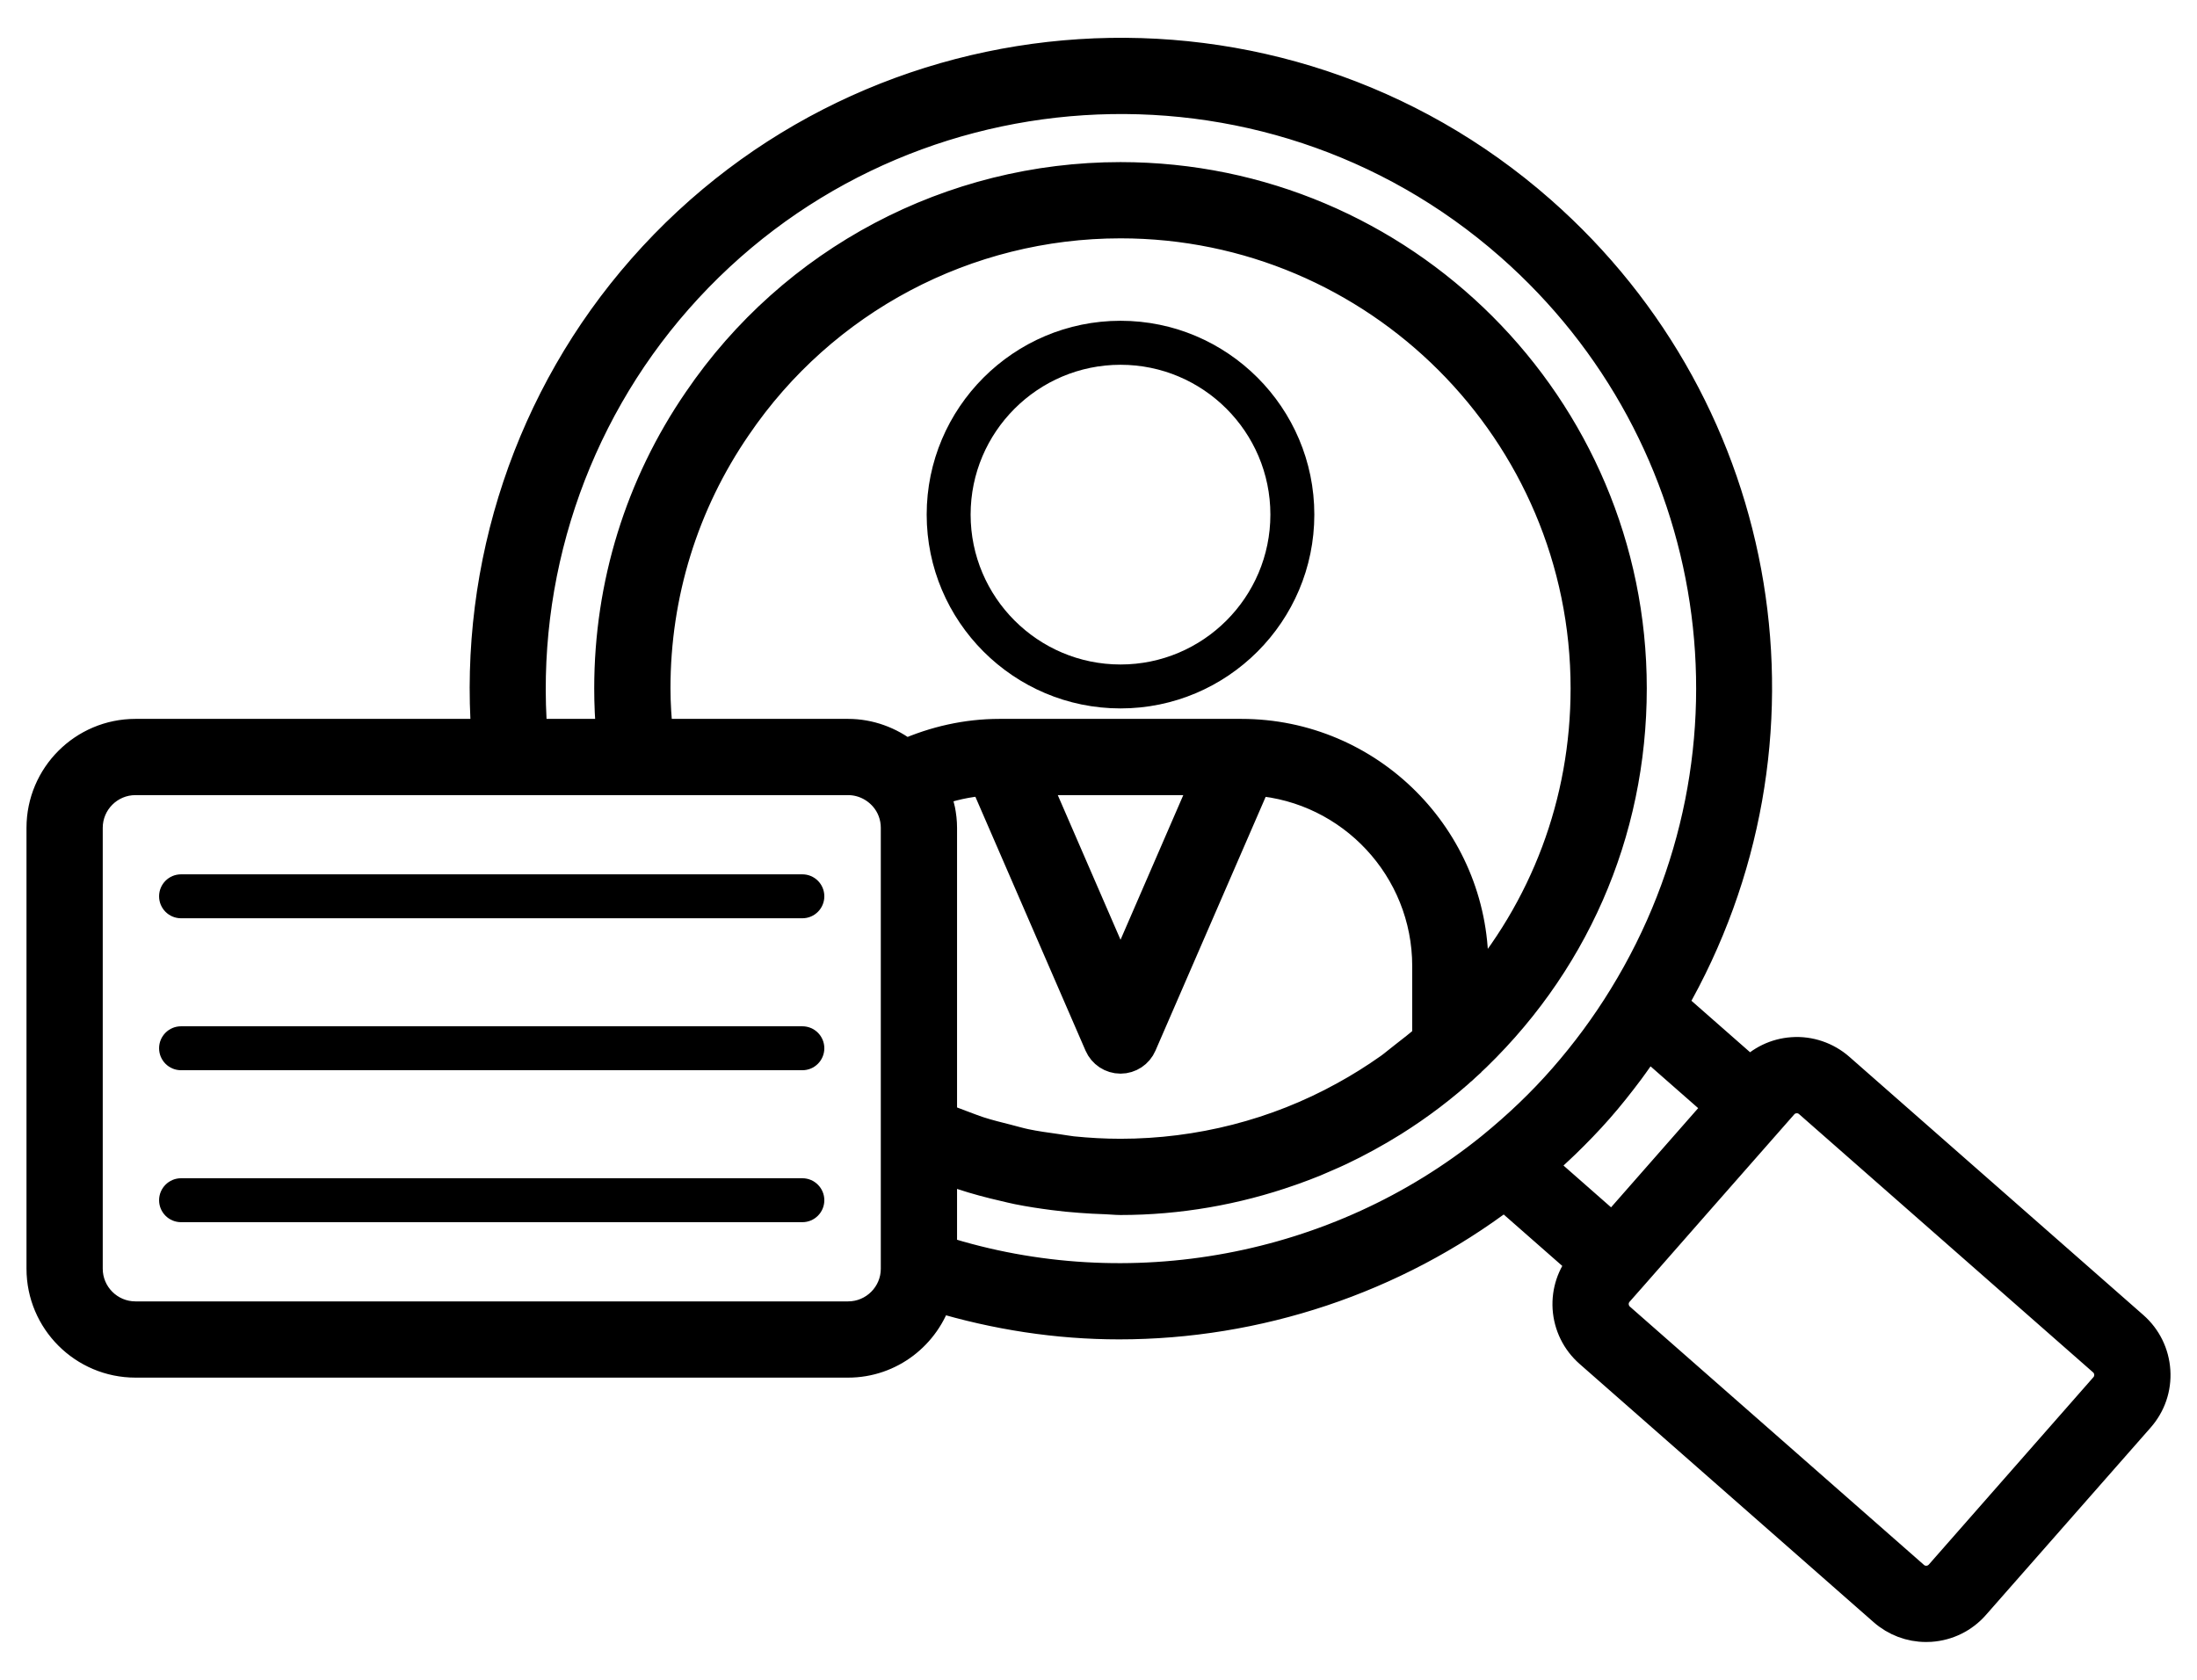 <svg width="34" height="26" viewBox="0 0 34 26" fill="none" xmlns="http://www.w3.org/2000/svg">
<path d="M20.34 7.965C20.34 6.311 18.995 4.965 17.341 4.965C15.687 4.965 14.341 6.311 14.341 7.965C14.341 9.619 15.687 10.965 17.341 10.965C18.995 10.965 20.34 9.619 20.34 7.965ZM15.021 7.965C15.021 6.686 16.061 5.646 17.341 5.646C18.62 5.646 19.66 6.686 19.66 7.965C19.66 9.244 18.62 10.285 17.341 10.285C16.061 10.285 15.021 9.244 15.021 7.965Z" fill="black"/>
<path d="M33.006 20.543L28.456 16.546C28.456 16.546 28.456 16.546 28.456 16.546C28.258 16.372 27.999 16.285 27.742 16.303C27.488 16.32 27.256 16.433 27.084 16.62L25.859 15.544C28.191 11.496 27.365 6.381 23.83 3.275C19.761 -0.301 13.537 0.101 9.958 4.171C8.219 6.148 7.352 8.755 7.545 11.377H2.096C1.304 11.377 0.66 12.021 0.66 12.813V19.637C0.66 20.429 1.304 21.073 2.096 21.073H13.125C13.77 21.073 14.311 20.642 14.491 20.055C15.416 20.335 16.368 20.481 17.319 20.481C19.45 20.481 21.561 19.786 23.284 18.477L24.508 19.552C24.344 19.747 24.262 19.991 24.277 20.246C24.294 20.508 24.412 20.749 24.61 20.923L29.16 24.92C29.341 25.079 29.569 25.165 29.807 25.165C29.829 25.165 29.851 25.164 29.874 25.163C30.135 25.145 30.375 25.027 30.547 24.83L33.095 21.931C33.268 21.734 33.355 21.482 33.338 21.22C33.321 20.957 33.203 20.717 33.006 20.543ZM13.881 17.54V19.619V19.637C13.881 20.054 13.542 20.393 13.125 20.393H2.096C1.679 20.393 1.34 20.054 1.34 19.637V12.813C1.34 12.396 1.679 12.057 2.096 12.057H7.915H9.863H13.125C13.342 12.057 13.55 12.152 13.696 12.318C13.815 12.453 13.881 12.629 13.881 12.813V17.54ZM14.014 11.691C13.762 11.492 13.45 11.377 13.125 11.377H10.167C10.143 11.139 10.126 10.897 10.126 10.654C10.126 9.194 10.56 7.79 11.382 6.593C12.724 4.618 14.952 3.439 17.341 3.439C21.319 3.439 24.556 6.676 24.556 10.654C24.556 12.424 23.93 14.079 22.784 15.396V14.954C22.784 12.982 21.181 11.377 19.211 11.377H15.47C15.47 11.377 15.469 11.377 15.469 11.377C15.468 11.377 15.467 11.377 15.467 11.377C14.964 11.377 14.469 11.489 14.014 11.691ZM18.693 12.057L17.341 15.174L15.989 12.057H18.693ZM14.508 12.449C14.493 12.389 14.476 12.33 14.453 12.273C14.449 12.263 14.447 12.252 14.443 12.242C14.701 12.145 14.97 12.085 15.251 12.065L17.029 16.163C17.083 16.287 17.205 16.368 17.341 16.368C17.476 16.368 17.599 16.287 17.652 16.163L19.431 12.065C20.924 12.178 22.105 13.43 22.105 14.954V16.075C21.985 16.18 21.859 16.279 21.733 16.376C21.659 16.432 21.59 16.493 21.515 16.547C21.289 16.706 21.055 16.854 20.811 16.987C19.758 17.569 18.558 17.876 17.341 17.876C17.089 17.876 16.84 17.862 16.593 17.837C16.512 17.828 16.432 17.812 16.351 17.801C16.187 17.778 16.023 17.756 15.862 17.722C15.767 17.702 15.674 17.674 15.579 17.65C15.435 17.614 15.291 17.578 15.15 17.533C15.051 17.501 14.955 17.462 14.857 17.426C14.758 17.39 14.659 17.351 14.561 17.309V12.813C14.561 12.719 14.55 12.627 14.532 12.536C14.527 12.506 14.516 12.478 14.508 12.449ZM23.088 17.777V17.777C20.712 19.698 17.467 20.301 14.561 19.374V18.051C14.64 18.081 14.722 18.107 14.803 18.135C14.835 18.146 14.866 18.158 14.899 18.168C15.112 18.238 15.329 18.296 15.549 18.346C15.617 18.362 15.685 18.379 15.754 18.393C15.938 18.43 16.123 18.458 16.309 18.482C16.445 18.5 16.58 18.513 16.717 18.523C16.846 18.533 16.976 18.54 17.106 18.544C17.185 18.546 17.262 18.556 17.341 18.556C18.235 18.556 19.12 18.401 19.955 18.108C19.975 18.101 19.995 18.094 20.015 18.087C20.123 18.048 20.231 18.008 20.338 17.964C20.398 17.939 20.456 17.913 20.516 17.887C20.589 17.855 20.663 17.824 20.735 17.789C20.871 17.724 21.006 17.656 21.138 17.583C21.277 17.507 21.414 17.427 21.547 17.344C21.949 17.092 22.327 16.805 22.674 16.487C22.674 16.486 22.674 16.486 22.674 16.486C22.674 16.486 22.675 16.486 22.675 16.486C24.326 14.963 25.235 12.891 25.235 10.654C25.235 6.301 21.694 2.759 17.341 2.759C14.726 2.759 12.289 4.049 10.82 6.209C9.921 7.519 9.446 9.056 9.446 10.654C9.446 10.896 9.457 11.138 9.479 11.377H8.224C8.03 8.92 8.84 6.473 10.469 4.621C13.8 0.832 19.593 0.457 23.381 3.786C26.74 6.737 27.479 11.638 25.139 15.441C25.139 15.441 25.139 15.441 25.139 15.441C24.868 15.883 24.556 16.306 24.212 16.699C23.877 17.082 23.509 17.434 23.088 17.777ZM23.824 18.046C23.9 17.979 23.97 17.909 24.043 17.841C24.098 17.789 24.155 17.738 24.208 17.686C24.387 17.512 24.561 17.333 24.724 17.147C24.891 16.957 25.048 16.758 25.2 16.555C25.245 16.495 25.288 16.433 25.332 16.371C25.388 16.292 25.448 16.215 25.501 16.135L26.633 17.129L25.82 18.055L24.955 19.04L23.824 18.046ZM32.584 21.482L30.037 24.382C29.983 24.442 29.91 24.479 29.829 24.484C29.748 24.489 29.669 24.463 29.609 24.409L25.059 20.412C24.998 20.358 24.962 20.284 24.956 20.203C24.951 20.122 24.978 20.044 25.031 19.984L25.24 19.747C25.24 19.746 25.242 19.745 25.242 19.745L26.236 18.612L27.579 17.084C27.633 17.023 27.706 16.987 27.787 16.982C27.794 16.981 27.801 16.981 27.807 16.981C27.881 16.981 27.951 17.008 28.007 17.057L32.557 21.054C32.618 21.108 32.654 21.182 32.659 21.262C32.664 21.343 32.638 21.421 32.584 21.482Z" fill="black" stroke="black" stroke-width="0.5"/>
<path d="M12.417 13.533H2.802C2.614 13.533 2.462 13.685 2.462 13.873C2.462 14.061 2.614 14.213 2.802 14.213H12.417C12.605 14.213 12.757 14.061 12.757 13.873C12.757 13.685 12.605 13.533 12.417 13.533Z" fill="black"/>
<path d="M12.417 15.885H2.802C2.614 15.885 2.462 16.037 2.462 16.225C2.462 16.413 2.614 16.565 2.802 16.565H12.417C12.605 16.565 12.757 16.413 12.757 16.225C12.757 16.037 12.605 15.885 12.417 15.885Z" fill="black"/>
<path d="M12.417 18.237H2.802C2.614 18.237 2.462 18.39 2.462 18.577C2.462 18.765 2.614 18.917 2.802 18.917H12.417C12.605 18.917 12.757 18.765 12.757 18.577C12.757 18.39 12.605 18.237 12.417 18.237Z" fill="black"/>
</svg>
